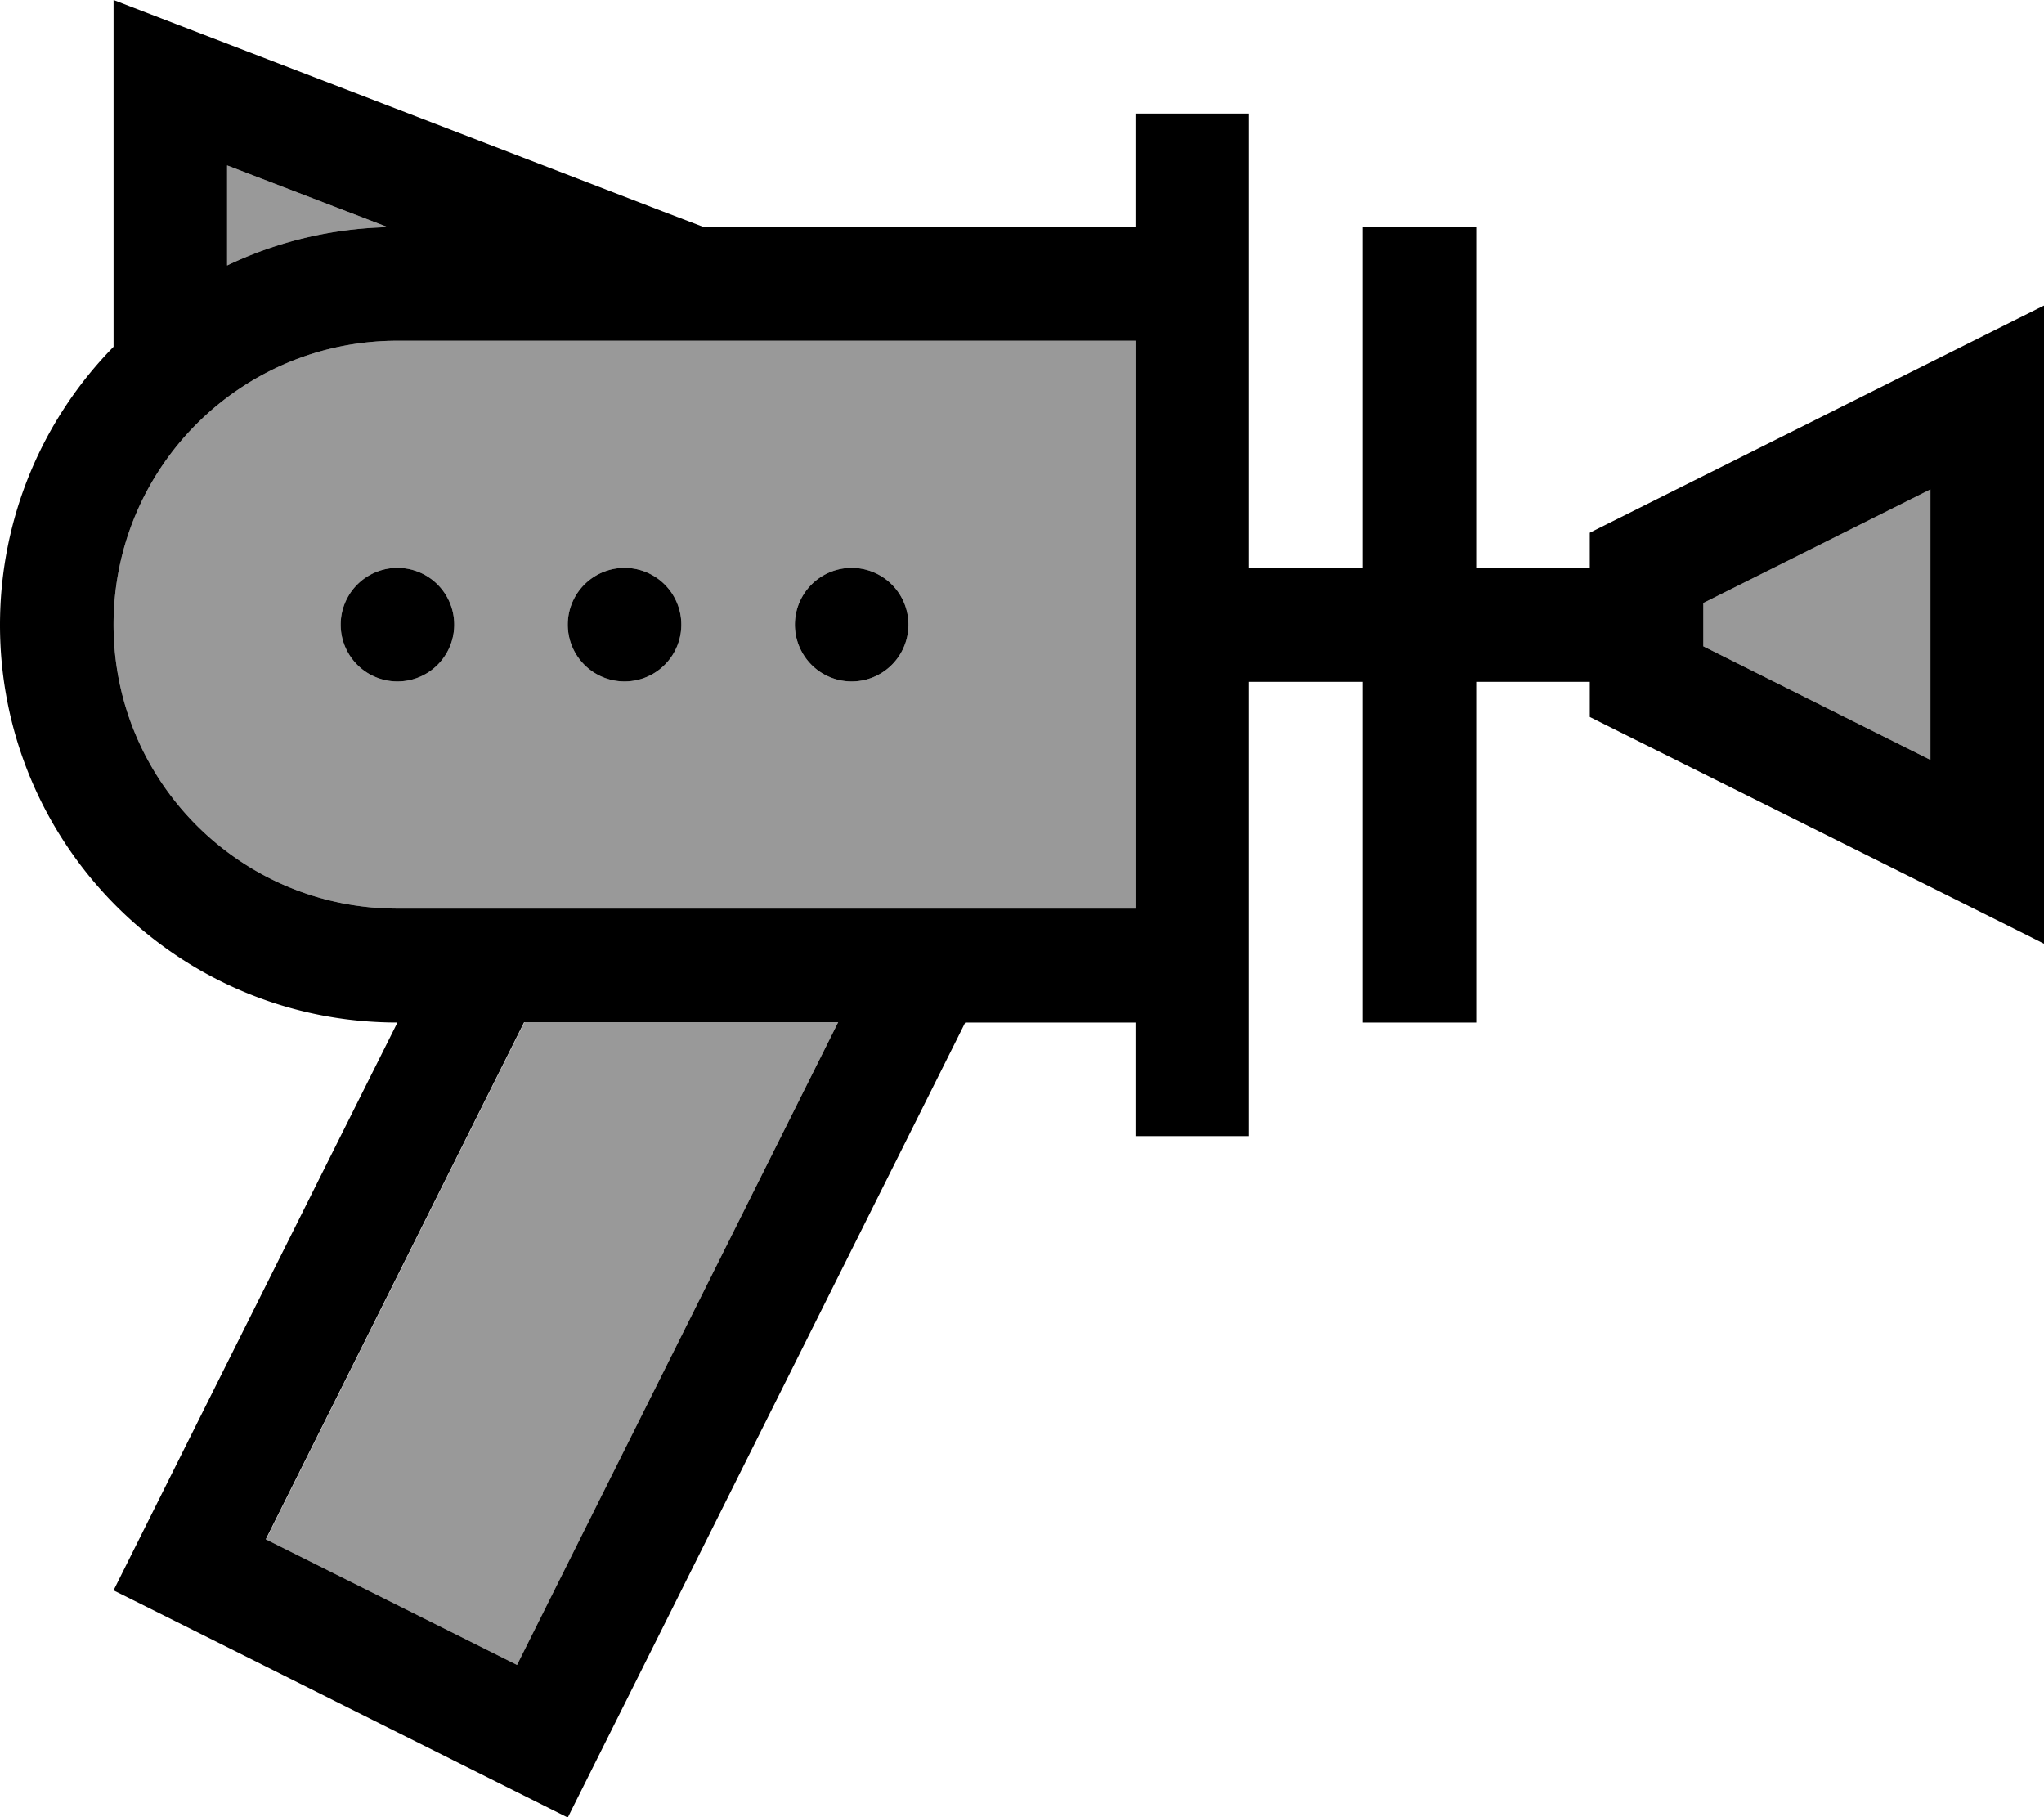<svg xmlns="http://www.w3.org/2000/svg" viewBox="0 0 576 512"><!--! Font Awesome Pro 7.0.1 by @fontawesome - https://fontawesome.com License - https://fontawesome.com/license (Commercial License) Copyright 2025 Fonticons, Inc. --><path style="fill:currentColor;opacity:.4" d="M32 176c0 44.2 35.8 80 80 80l208 0 0-160-208 0c-44.2 0-80 35.8-80 80zM64 46.6l0 28.2C77.8 68.2 93.1 64.4 109.3 64 94.2 58.2 79.1 52.4 64 46.6zM74.9 433.7l70.8 35.4 90.5-181.1-88.4 0-72.8 145.7zM128 176a16 16 0 1 1 -32 0 16 16 0 1 1 32 0zm64 0a16 16 0 1 1 -32 0 16 16 0 1 1 32 0zm64 0a16 16 0 1 1 -32 0 16 16 0 1 1 32 0zm224-6.1l0 12.2 64 32 0-76.2-64 32z"/><path style="fill:currentColor;opacity:1" d="M32 95.2l0 2.5c-19.8 20.2-32 47.9-32 78.4 0 61.9 50.1 112 112 112-52.4 104.7-79 158-80 160 12.1 6 45.2 22.6 99.4 49.7l28.6 14.3 14.3-28.6 97.7-195.4 48 0 0 32 32 0 0-128 32 0 0 96 32 0 0-96 32 0 0 9.9 8.8 4.4C533 244.4 572.7 264.2 576 265.9l0-179.8c-3.3 1.6-43 21.5-119.2 59.6l-8.8 4.4 0 9.9-32 0 0-96-32 0 0 96-32 0 0-128-32 0 0 32-121.6 0-11.8-4.5C89.8 22.2 38.2 2.4 32 0l0 95.2zM64 46.6l45.3 17.4 0 0C93.1 64.4 77.8 68.2 64 74.8l0-28.2zM110.5 64c-.4 0-.8 0-1.1 0l1.1 0zM480 182.1l0-12.2 64-32 0 76.2-64-32zM320 176l0 80-208 0c-44.2 0-80-35.8-80-80s35.8-80 80-80l208 0 0 80zM147.8 288l88.4 0-90.5 181.1-70.8-35.4 72.8-145.7zM112 192a16 16 0 1 0 0-32 16 16 0 1 0 0 32zm80-16a16 16 0 1 0 -32 0 16 16 0 1 0 32 0zm48 16a16 16 0 1 0 0-32 16 16 0 1 0 0 32z"/></svg>